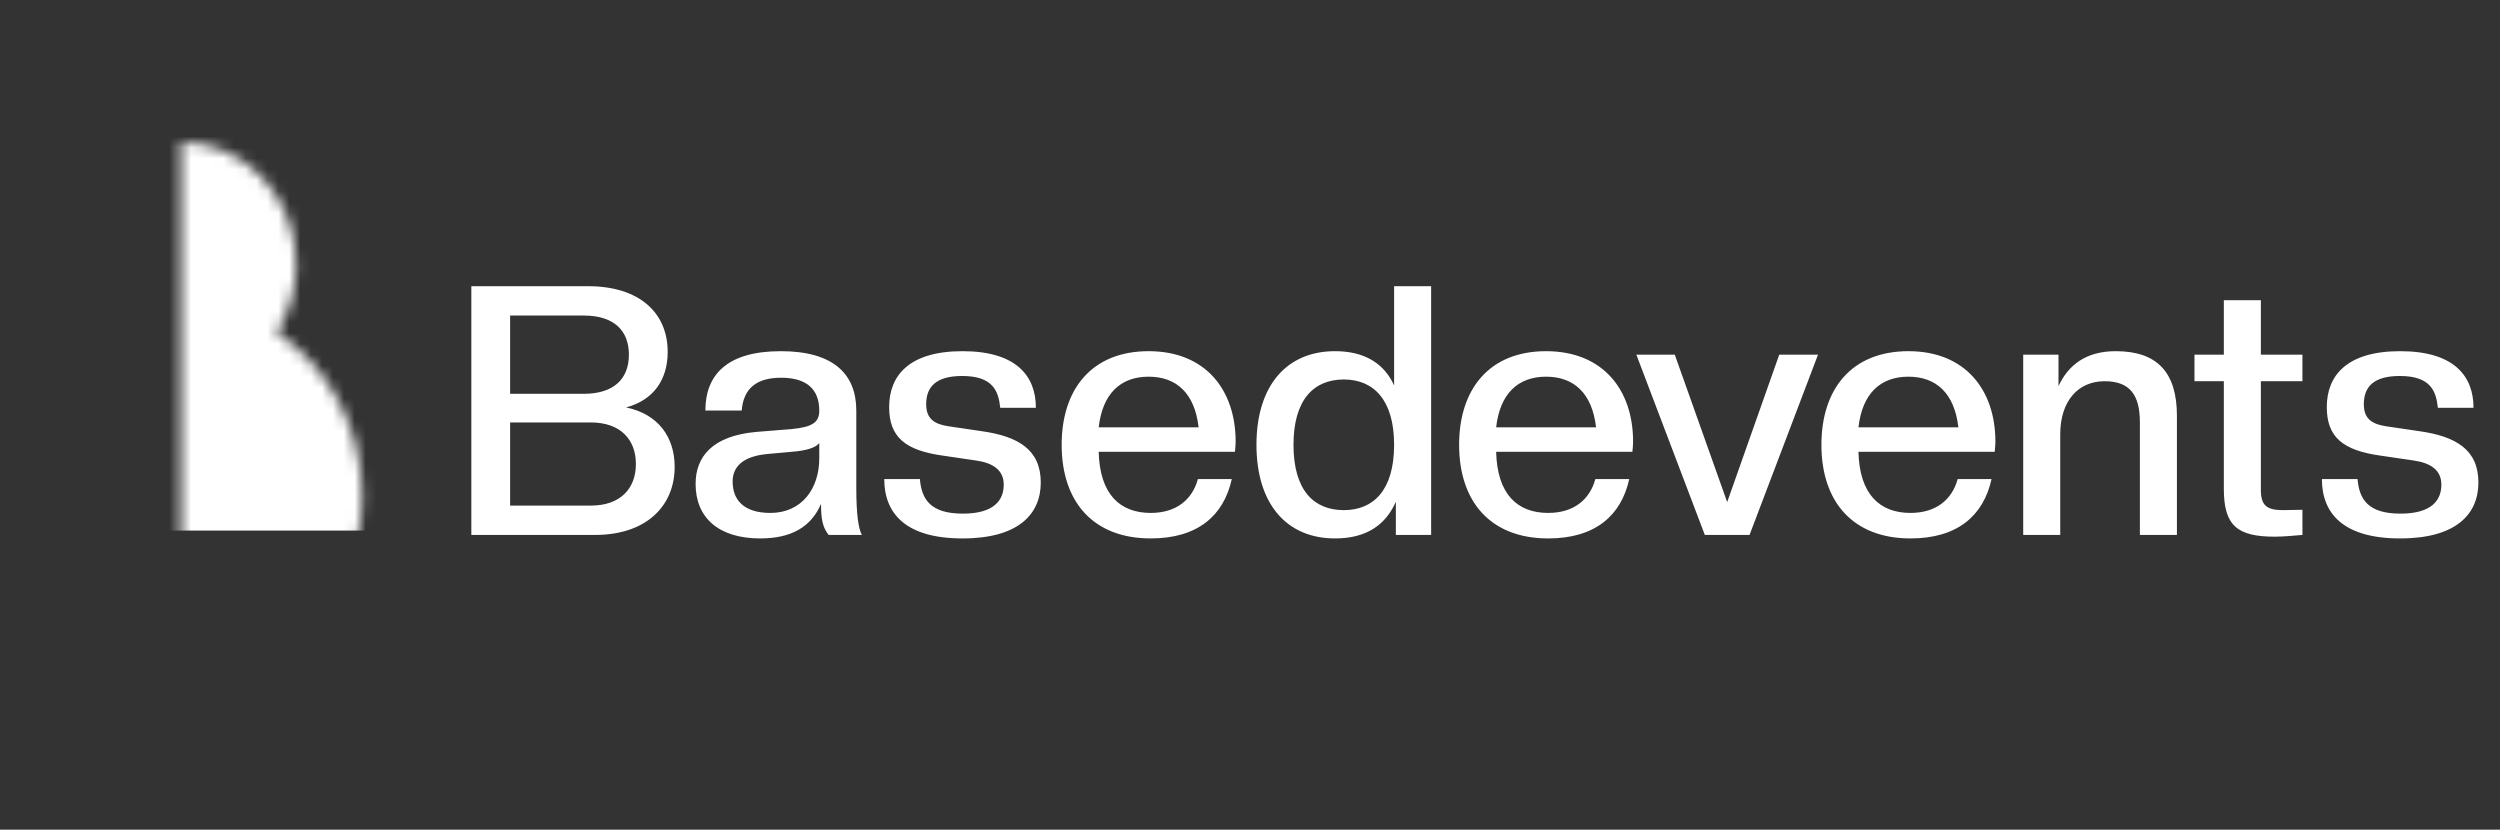 <svg width="229" height="76" viewBox="0 0 229 76" fill="none" xmlns="http://www.w3.org/2000/svg">
<rect x="0" y="0" width="229" height="76" fill="#333333" stroke="none"/>
<mask id="mask0_29_125" style="mask-type:alpha" maskUnits="userSpaceOnUse" x="16" y="13" width="18" height="50">
<mask id="mask1_29_125" style="mask-type:alpha" maskUnits="userSpaceOnUse" x="0" y="13" width="34" height="50">
<path fill-rule="evenodd" clip-rule="evenodd" d="M25.338 30.451C26.472 28.666 27.134 26.515 27.134 24.2C27.134 18.014 22.409 13 16.582 13C10.754 13 6.03 18.014 6.03 24.2C6.03 26.515 6.691 28.666 7.825 30.451C3.127 33.559 0 39.092 0 45.4C0 55.12 7.424 63 16.582 63C25.739 63 33.163 55.12 33.163 45.4C33.163 39.092 30.037 33.559 25.338 30.451Z" fill="#285FFE"/>
</mask>
<g mask="url(#mask1_29_125)">
<rect x="16.582" y="-5" width="30.902" height="72" fill="#285FFE"/>
</g>
</mask>
<g mask="url(#mask0_29_125)">
<rect x="-2.28882e-05" y="9" width="88.184" height="39.6" fill="white"/>
</g>
<path d="M61.799 42.76C61.799 46.344 59.207 49 54.503 49H43.175V26.216H53.863C58.567 26.216 61.159 28.648 61.159 32.232C61.159 34.76 59.879 36.648 57.351 37.32C60.295 37.928 61.799 40.04 61.799 42.76ZM58.247 42.504C58.247 40.264 56.839 38.696 54.119 38.696H46.727V46.312H54.119C56.839 46.312 58.247 44.744 58.247 42.504ZM57.607 32.488C57.607 30.248 56.199 28.904 53.479 28.904H46.727V36.072H53.479C56.199 36.072 57.607 34.728 57.607 32.488ZM69.637 49.32C65.797 49.32 63.717 47.4 63.717 44.328C63.717 41.864 65.221 39.912 69.317 39.56L72.517 39.304C74.469 39.112 75.045 38.664 75.045 37.608C75.045 35.72 73.957 34.6 71.557 34.6C69.317 34.6 68.101 35.56 67.941 37.608H64.613C64.613 34.28 66.661 32.168 71.525 32.168C76.357 32.168 78.437 34.28 78.437 37.608V44.776C78.437 47.016 78.629 48.456 78.949 49H75.909C75.397 48.36 75.205 47.688 75.205 46.152C74.309 48.264 72.485 49.32 69.637 49.32ZM70.565 46.984C73.477 46.984 75.045 44.712 75.045 41.992V40.584C74.693 41.032 73.797 41.288 72.517 41.384L70.405 41.576C68.037 41.768 67.109 42.76 67.109 44.104C67.109 45.8 68.133 46.984 70.565 46.984ZM88.166 49.32C82.982 49.32 80.998 47.048 80.998 43.88H84.262C84.422 45.768 85.254 47.048 88.198 47.048C91.078 47.048 91.942 45.8 91.942 44.392C91.942 43.08 90.982 42.408 89.414 42.184L86.374 41.736C82.918 41.256 81.446 40.04 81.446 37.288C81.446 34.44 83.238 32.168 88.166 32.168C93.094 32.168 94.886 34.44 94.886 37.352H91.622C91.462 35.816 90.95 34.44 88.134 34.44C85.734 34.44 84.838 35.432 84.838 37.032C84.838 38.376 85.606 38.856 86.886 39.048L89.926 39.496C93.286 39.976 95.334 41.192 95.334 44.2C95.334 47.048 93.35 49.32 88.166 49.32ZM105.408 49.32C100.16 49.32 97.248 45.992 97.248 40.744C97.248 35.656 100 32.168 105.216 32.168C110.432 32.168 113.184 35.72 113.184 40.456C113.184 40.776 113.152 41.064 113.12 41.384H100.64C100.736 45.288 102.592 46.984 105.408 46.984C107.744 46.984 109.216 45.768 109.728 43.88H112.832C112.096 47.24 109.696 49.32 105.408 49.32ZM105.216 34.504C102.656 34.504 100.992 36.04 100.64 39.144H109.792C109.44 36.04 107.776 34.504 105.216 34.504ZM122.292 49.32C117.844 49.32 115.092 46.152 115.092 40.744C115.092 35.336 117.844 32.168 122.292 32.168C124.948 32.168 126.772 33.256 127.7 35.304V26.216H131.092V49H127.86V45.96C126.932 48.072 125.172 49.32 122.292 49.32ZM123.092 46.728C125.812 46.728 127.7 44.904 127.7 40.744C127.7 36.616 125.812 34.76 123.092 34.76C120.34 34.76 118.484 36.616 118.484 40.744C118.484 44.904 120.34 46.728 123.092 46.728ZM141.815 49.32C136.567 49.32 133.655 45.992 133.655 40.744C133.655 35.656 136.407 32.168 141.623 32.168C146.839 32.168 149.591 35.72 149.591 40.456C149.591 40.776 149.559 41.064 149.527 41.384H137.047C137.143 45.288 138.999 46.984 141.815 46.984C144.151 46.984 145.623 45.768 146.135 43.88H149.239C148.503 47.24 146.103 49.32 141.815 49.32ZM141.623 34.504C139.063 34.504 137.399 36.04 137.047 39.144H146.199C145.847 36.04 144.183 34.504 141.623 34.504ZM160.258 49H156.162L149.89 32.488H153.41L158.21 45.992L162.978 32.488H166.53L160.258 49ZM175.002 49.32C169.754 49.32 166.842 45.992 166.842 40.744C166.842 35.656 169.594 32.168 174.81 32.168C180.026 32.168 182.778 35.72 182.778 40.456C182.778 40.776 182.746 41.064 182.714 41.384H170.234C170.33 45.288 172.186 46.984 175.002 46.984C177.338 46.984 178.81 45.768 179.322 43.88H182.426C181.69 47.24 179.29 49.32 175.002 49.32ZM174.81 34.504C172.25 34.504 170.586 36.04 170.234 39.144H179.386C179.034 36.04 177.37 34.504 174.81 34.504ZM199.406 49H196.014V38.696C196.014 36.2 195.118 34.92 192.782 34.92C190.318 34.92 188.718 36.776 188.718 39.784V49H185.326V32.488H188.558V35.368C189.454 33.448 191.054 32.168 193.806 32.168C197.582 32.168 199.406 34.088 199.406 38.088V49ZM208.375 49.16C204.919 49.16 203.703 48.136 203.703 44.776V34.92H201.015V32.488H203.703V27.496H207.095V32.488H210.903V34.92H207.095V44.872C207.095 46.312 207.639 46.728 209.143 46.728L210.903 46.696V49C210.231 49.064 209.047 49.16 208.375 49.16ZM219.854 49.32C214.67 49.32 212.686 47.048 212.686 43.88H215.95C216.11 45.768 216.942 47.048 219.886 47.048C222.766 47.048 223.63 45.8 223.63 44.392C223.63 43.08 222.67 42.408 221.102 42.184L218.062 41.736C214.606 41.256 213.134 40.04 213.134 37.288C213.134 34.44 214.926 32.168 219.854 32.168C224.782 32.168 226.574 34.44 226.574 37.352H223.31C223.15 35.816 222.638 34.44 219.822 34.44C217.422 34.44 216.526 35.432 216.526 37.032C216.526 38.376 217.294 38.856 218.574 39.048L221.614 39.496C224.974 39.976 227.022 41.192 227.022 44.2C227.022 47.048 225.038 49.32 219.854 49.32Z" fill="white"/>
</svg>
